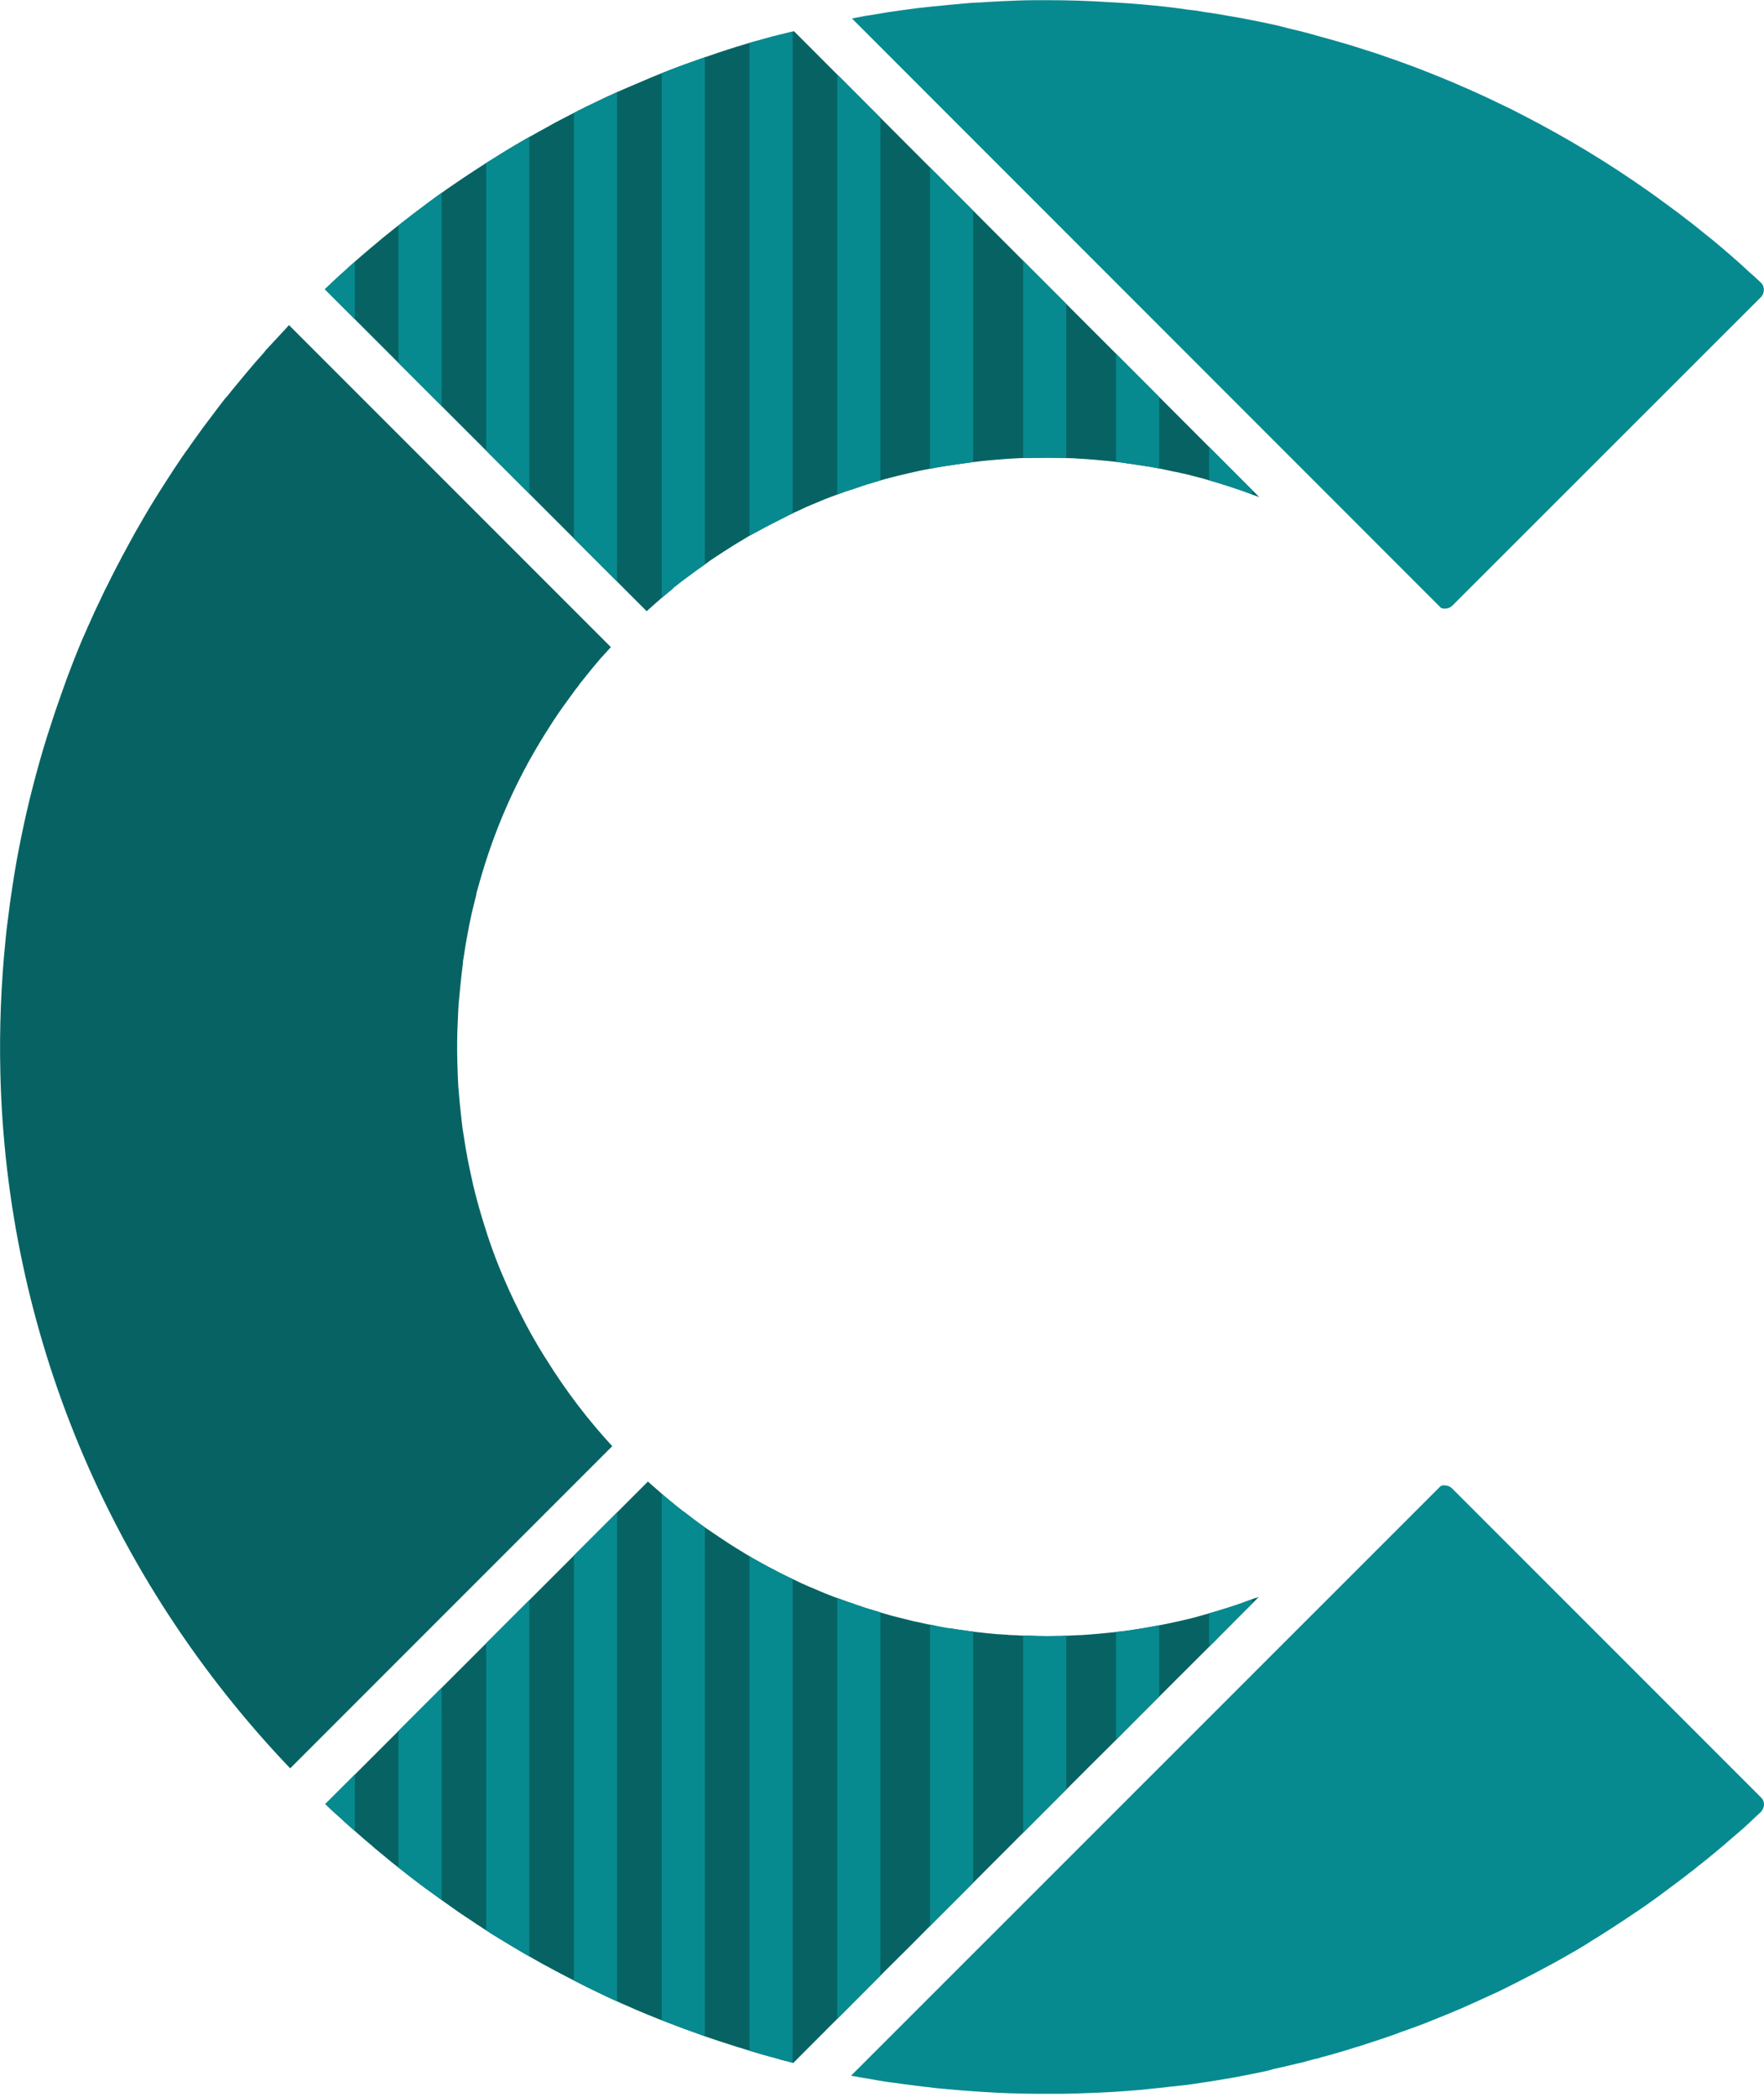 <?xml version="1.0" encoding="utf-8"?>
<!-- Generator: Adobe Illustrator 23.0.5, SVG Export Plug-In . SVG Version: 6.00 Build 0)  -->
<svg version="1.1" id="Layer_1" xmlns="http://www.w3.org/2000/svg" xmlns:xlink="http://www.w3.org/1999/xlink" x="0px" y="0px"
	 viewBox="0 0 102.31 121.58" style="enable-background:new 0 0 102.31 121.58;" xml:space="preserve">
<style type="text/css">
	.st0{fill:#1A1A2E;}
	.st1{fill:#076363;}
	.st2{fill:#068A90;}
	.st3{clip-path:url(#SVGID_2_);}
	.st4{clip-path:url(#SVGID_4_);}
	.st5{fill:#FFFFFF;}
	.st6{clip-path:url(#SVGID_6_);}
	.st7{clip-path:url(#SVGID_8_);}
	.st8{clip-path:url(#SVGID_10_);}
	.st9{clip-path:url(#SVGID_12_);}
	.st10{clip-path:url(#SVGID_14_);}
	.st11{clip-path:url(#SVGID_16_);}
	.st12{clip-path:url(#SVGID_18_);}
	.st13{clip-path:url(#SVGID_20_);}
	.st14{clip-path:url(#SVGID_22_);}
	.st15{clip-path:url(#SVGID_24_);}
	.st16{clip-path:url(#SVGID_26_);}
	.st17{clip-path:url(#SVGID_28_);}
	.st18{clip-path:url(#SVGID_30_);}
	.st19{clip-path:url(#SVGID_32_);}
</style>
<g>
	<path class="st1" d="M35.51,83.85l-18.68,18.68C6.33,91.53,0.36,77.23,0.02,62.17c-0.06-2.52,0.04-5.1,0.3-7.67
		c0.05-0.54,0.12-1.08,0.18-1.52c0.06-0.51,0.13-1,0.21-1.51c0.16-1.09,0.34-2.06,0.53-2.98c0.21-1.03,0.43-1.98,0.67-2.9
		c0.24-0.93,0.5-1.87,0.82-2.89c0.14-0.44,0.27-0.84,0.4-1.23l0.06-0.18c0.22-0.65,0.42-1.2,0.6-1.71l0.15-0.41l0.18-0.47
		c0.06-0.17,0.3-0.77,0.3-0.77c0.22-0.56,0.41-1,0.61-1.44c0.05-0.14,0.1-0.22,0.15-0.33l0.02-0.05c0.23-0.52,0.43-0.96,0.64-1.38
		c0.08-0.18,0.17-0.36,0.25-0.53l0.21-0.41c0.1-0.2,0.19-0.4,0.3-0.6c0.12-0.24,0.24-0.47,0.36-0.69l0.08-0.16
		c0.15-0.28,0.3-0.55,0.45-0.83c0.23-0.43,0.48-0.88,0.75-1.33l0.06-0.11c0.28-0.48,0.57-0.97,0.87-1.44
		c0.31-0.48,0.62-0.98,0.94-1.46c0.33-0.5,0.61-0.91,0.89-1.29l0.12-0.18l0.09-0.12c0.27-0.37,0.58-0.82,0.9-1.23
		c0.17-0.22,0.34-0.45,0.51-0.68c0.14-0.18,0.26-0.34,0.37-0.48l0.08-0.1c0.01-0.01,0.1-0.11,0.1-0.11l0.02-0.02l0.04-0.05
		c0.19-0.24,0.36-0.45,0.52-0.64l0.53-0.64c0.35-0.42,0.68-0.8,1.03-1.19l0.1-0.13l0.8-0.86c0.08-0.1,0.18-0.19,0.28-0.3
		c0,0,0.21-0.23,0.27-0.3l18.67,18.67c-0.05,0.06-0.28,0.31-0.28,0.31l-0.32,0.35l-0.48,0.57c-0.03,0.04-0.5,0.62-0.5,0.62
		c-0.1,0.13-0.21,0.25-0.3,0.39l-0.05,0.07c-0.04,0.04-0.08,0.1-0.13,0.16l-0.13,0.18c-0.37,0.5-0.76,1.04-1.13,1.6l-0.16,0.25
		c-0.39,0.6-0.79,1.26-1.19,1.97l-0.1,0.18l-0.01,0.02c-0.13,0.25-0.27,0.49-0.39,0.74l-0.07,0.13c-0.3,0.59-0.59,1.2-0.85,1.8
		c-0.61,1.4-1.12,2.85-1.53,4.3c-0.05,0.17-0.1,0.34-0.15,0.53l-0.02,0.05l-0.01,0.11c-0.1,0.4-0.19,0.76-0.27,1.1
		c-0.18,0.83-0.34,1.68-0.46,2.51l-0.02,0.13c-0.01,0.04-0.02,0.08-0.02,0.11l-0.02,0.23c-0.09,0.7-0.16,1.4-0.22,2.08l-0.02,0.19
		c-0.02,0.31-0.03,0.57-0.04,0.83c-0.05,0.9-0.06,1.81-0.03,2.72l0.01,0.3c0.01,0.31,0.02,0.59,0.04,0.91l0.04,0.49
		c0.02,0.19,0.03,0.37,0.05,0.55c0.04,0.35,0.07,0.69,0.11,1.03l0.01,0.07c0.02,0.24,0.06,0.48,0.1,0.72
		c0.04,0.25,0.08,0.51,0.12,0.75c0.03,0.17,0.07,0.37,0.1,0.56l0.03,0.16c0.09,0.47,0.2,0.94,0.31,1.45
		c0.18,0.75,0.38,1.46,0.59,2.14l0.06,0.19c0.07,0.21,0.13,0.41,0.19,0.6c0.1,0.31,0.21,0.6,0.33,0.94c0.19,0.53,0.42,1.09,0.7,1.73
		c0.3,0.7,0.65,1.42,1.09,2.27l0.13,0.25l0.29,0.53c0.1,0.18,0.2,0.35,0.3,0.52c0.01,0.02,0.05,0.08,0.08,0.14l0.36,0.59l0.13,0.2
		C32.81,80.63,34.09,82.31,35.51,83.85z"/>
	<path class="st2" d="M102.13,17.23l-17.9,17.89c-0.02,0.01-0.04,0.03-0.06,0.05c-0.02,0.01-0.12,0.07-0.12,0.07l-0.09,0.03
		l-0.14,0.02h-0.04l-0.1-0.01l-0.1-0.03L49.41,1.07c0.15-0.02,0.53-0.1,0.53-0.1c0.22-0.04,0.43-0.08,0.65-0.11
		c0.3-0.05,0.6-0.1,0.9-0.15c0,0,0.62-0.09,0.77-0.11c0.24-0.03,0.96-0.13,0.96-0.13l0.73-0.08c0.31-0.03,0.62-0.06,0.93-0.09
		l0.3-0.03c0.15-0.01,0.3-0.03,0.45-0.04c0.28-0.03,0.54-0.05,0.81-0.07l0.45-0.02c0.16-0.01,0.3-0.02,0.44-0.03
		c0.25-0.02,0.51-0.02,0.76-0.04l0.96-0.04c0.55-0.02,1.12-0.02,1.68-0.02c1.27,0,2.42,0.04,3.51,0.11
		c0.37,0.02,0.74,0.04,1.16,0.07c0.55,0.04,1.05,0.08,1.53,0.13c0.42,0.04,0.86,0.09,1.4,0.16c0.17,0.02,0.31,0.04,0.49,0.07
		c0.39,0.04,0.69,0.08,0.99,0.14c0.53,0.07,1,0.15,1.37,0.22c0.31,0.05,0.6,0.1,0.92,0.16c0.19,0.04,0.37,0.07,0.56,0.11
		c0.22,0.04,0.4,0.08,0.64,0.13c0.32,0.07,0.64,0.13,0.96,0.21C74.61,1.62,75,1.71,75.38,1.8c0.33,0.08,0.67,0.17,1,0.27
		c0.7,0.19,1.27,0.35,1.81,0.51c0.33,0.1,0.65,0.2,0.98,0.31l0.1,0.03c0.34,0.11,0.7,0.22,1.08,0.36c0.37,0.12,0.69,0.24,1.02,0.36
		c0.06,0.02,0.1,0.03,0.13,0.04l0.01,0.01l0.19,0.07c0.34,0.12,0.67,0.25,0.97,0.37c0.37,0.15,0.73,0.28,1.09,0.44
		c0.28,0.11,0.54,0.22,0.81,0.34c0.93,0.4,1.7,0.75,2.43,1.11c0.47,0.22,0.9,0.43,1.31,0.65c2.55,1.31,5,2.79,7.32,4.43
		c0.34,0.24,0.59,0.42,0.83,0.6c0.54,0.39,1.05,0.77,1.47,1.1l0.08,0.06c0.15,0.11,0.3,0.24,0.48,0.38
		c0.28,0.23,0.54,0.44,0.81,0.65c0.37,0.31,0.73,0.61,1.06,0.9c0.01,0.01,0.04,0.04,0.08,0.07c0.33,0.28,0.67,0.59,1,0.9l0.34,0.3
		c0.13,0.12,0.22,0.2,0.3,0.28l0.05,0.05C102.36,16.6,102.36,17,102.13,17.23z"/>
	<path class="st1" d="M73.01,92.59l-1.19,1.19l-1.46,1.47l-4.4,4.39l-1.46,1.47l-1.47,1.46l-7.32,7.33l-1.46,1.46l-1.46,1.47
		l-1.47,1.46l-5.31,5.32l-0.37-0.1c-0.19-0.04-0.37-0.09-0.55-0.15l-0.25-0.07c-0.1-0.02-0.16-0.04-0.23-0.06l-0.47-0.13l-0.5-0.15
		l-0.99-0.3l-0.55-0.18l-0.13-0.04c-0.14-0.05-0.22-0.07-0.31-0.1l-0.59-0.2l-0.39-0.14l-0.97-0.35c0,0-0.86-0.32-0.95-0.36
		l-0.58-0.22c-0.07-0.03-0.6-0.25-0.62-0.25l-0.71-0.3c-0.16-0.07-0.68-0.3-0.68-0.3c-0.1-0.04-0.18-0.07-0.25-0.11l-0.68-0.31
		c-0.09-0.04-1.12-0.54-1.12-0.54c-0.02-0.01-0.07-0.04-0.12-0.06c-0.1-0.05-0.87-0.44-0.87-0.44c-0.31-0.16-0.62-0.32-0.92-0.48
		l-0.57-0.31c-0.11-0.06-0.22-0.11-0.33-0.18l-0.88-0.5l-0.91-0.54l-0.87-0.53c-0.08-0.05-0.16-0.1-0.24-0.15l-0.12-0.08
		c-0.18-0.11-0.35-0.22-0.51-0.33c-0.1-0.06-0.18-0.11-0.27-0.18c0,0-0.45-0.3-0.59-0.39c-0.07-0.05-0.4-0.27-0.4-0.27l-0.76-0.54
		l-0.92-0.67c-0.05-0.04-0.24-0.17-0.24-0.17l-0.75-0.57c0,0-0.97-0.76-1.1-0.86l-1.04-0.86c-0.02-0.02-0.06-0.05-0.11-0.1
		l-0.45-0.38l-0.39-0.34l-0.5-0.44c-0.1-0.09-0.19-0.17-0.27-0.24c-0.13-0.13-0.25-0.24-0.38-0.35l-0.41-0.37
		c-0.03-0.03-0.18-0.17-0.33-0.32l18.71-18.7c0.14,0.13,0.29,0.26,0.43,0.38c0.04,0.04,0.09,0.08,0.14,0.12l0.01,0.01
		c0.19,0.17,0.42,0.38,0.65,0.56c0.21,0.18,0.48,0.4,0.79,0.64c0.04,0.02,0.06,0.04,0.08,0.05c0.4,0.31,0.8,0.62,1.25,0.93
		l0.28,0.19c0.38,0.26,0.74,0.5,1.09,0.73c0.09,0.06,0.4,0.25,0.4,0.25c0.34,0.21,0.66,0.41,0.99,0.6l0.5,0.28
		c0.21,0.12,0.45,0.25,0.68,0.36c0.15,0.09,0.36,0.19,0.56,0.29l0.28,0.14c0.56,0.27,1.05,0.5,1.5,0.68
		c0.1,0.04,0.37,0.16,0.37,0.16c0.07,0.03,0.14,0.06,0.22,0.09l0.07,0.03c0.22,0.08,0.44,0.18,0.65,0.25c0,0,0.04,0.01,0.07,0.02
		l0.21,0.08c0.24,0.09,0.48,0.18,0.72,0.25c0.1,0.04,0.17,0.07,0.25,0.09c0.07,0.02,0.44,0.15,0.44,0.15
		c0.16,0.05,0.33,0.1,0.5,0.15c0.36,0.11,0.69,0.21,1.01,0.3c0.34,0.09,0.7,0.18,1.11,0.28c0.12,0.03,0.24,0.06,0.36,0.08
		c0.24,0.05,0.44,0.1,0.64,0.14l0.08,0.01c0.13,0.03,0.26,0.05,0.4,0.08v0.1l0.6,0.04h0.2c0.32,0.05,0.67,0.11,1.02,0.15l0.3,0.04
		l0.07,0.01c0.21,0.03,0.47,0.05,0.73,0.08l0.07,0.01c0.06,0.01,0.11,0.01,0.16,0.01c0.05,0.01,0.13,0.02,0.2,0.02l0.06,0.01
		c0.13,0.01,0.25,0.02,0.34,0.02c0.08,0.01,0.22,0.02,0.36,0.02l0.03,0.01c0.18,0.01,0.33,0.02,0.47,0.02
		c0.13,0.01,0.27,0.02,0.36,0.02c0.08,0.01,0.19,0.01,0.28,0.01h0.19c0.29,0.01,0.62,0.02,0.99,0.02c0.52,0,1.02-0.01,1.51-0.04
		c0.2-0.01,0.35-0.02,0.5-0.02l0.41-0.03c0.1-0.01,0.6-0.05,0.6-0.05c0.55-0.05,1.04-0.1,1.51-0.16c0.51-0.07,1.02-0.15,1.5-0.24
		c0.46-0.08,0.96-0.18,1.5-0.3c0.54-0.12,1.04-0.24,1.51-0.38c0.48-0.13,0.98-0.28,1.51-0.45c0.51-0.16,1.01-0.34,1.49-0.53
		C72.82,92.67,72.92,92.63,73.01,92.59z"/>
	<path class="st2" d="M102.11,105.08l-0.06,0.05c-0.1,0.09-0.18,0.18-0.27,0.25c0,0-0.25,0.24-0.28,0.27l-0.45,0.41
		c-0.21,0.18-0.42,0.36-0.63,0.54c-0.41,0.36-0.8,0.69-1.11,0.94c-0.25,0.21-0.48,0.39-0.73,0.59l-0.08,0.06
		c-0.18,0.15-0.34,0.28-0.52,0.41l-0.05,0.04c-0.31,0.25-0.63,0.48-0.92,0.7c-0.28,0.21-0.57,0.42-0.86,0.64l-0.25,0.18
		c-0.02,0.01-0.07,0.05-0.13,0.09l-0.25,0.18c-0.3,0.21-0.59,0.41-0.9,0.61l-0.07,0.05c-0.34,0.22-0.7,0.47-1.08,0.71l-0.36,0.23
		c-0.28,0.18-0.51,0.33-0.77,0.48c-0.14,0.1-0.26,0.16-0.37,0.24c-0.36,0.22-0.68,0.41-1.06,0.62c-0.37,0.21-0.71,0.41-1.08,0.6
		l-0.41,0.22c-0.3,0.16-0.61,0.33-0.92,0.48c-0.44,0.23-0.88,0.45-1.32,0.67c-0.25,0.12-0.51,0.25-0.77,0.36l-0.11,0.05l-0.79,0.36
		c-0.25,0.11-0.5,0.22-0.76,0.34l-0.24,0.1c-0.24,0.1-0.45,0.19-0.67,0.28L83.42,117l-0.77,0.31c-0.3,0.11-0.59,0.23-0.89,0.33
		l-0.11,0.04l-0.2,0.07c0,0.01-0.05,0.01-0.18,0.06c-0.05,0.02-0.08,0.03-0.12,0.05c-0.25,0.1-0.5,0.18-0.76,0.27l-0.39,0.13
		c-0.28,0.09-0.56,0.19-0.85,0.28l-0.18,0.06c-0.13,0.04-0.25,0.08-0.4,0.12c-0.22,0.07-0.41,0.13-0.61,0.19
		c-0.49,0.15-0.94,0.27-1.35,0.38l-0.11,0.04l-0.3,0.07c-0.22,0.06-0.44,0.11-0.67,0.18l-0.35,0.08c-0.42,0.1-0.86,0.21-1.35,0.31
		L73.76,120c-0.07,0.02-0.11,0.02-0.16,0.04l-0.03,0.01c-0.07,0.01-0.11,0.02-0.18,0.04c-0.25,0.05-0.53,0.11-0.82,0.17l-0.57,0.11
		c-0.32,0.07-0.6,0.11-0.88,0.16l-0.91,0.15c-0.15,0.02-0.3,0.05-0.47,0.07c-0.3,0.05-0.58,0.09-0.88,0.13l-0.62,0.07
		c-0.08,0.01-0.14,0.02-0.22,0.02c-0.42,0.05-0.8,0.1-1.17,0.13c-0.45,0.05-0.94,0.1-1.54,0.14c-0.38,0.03-0.76,0.05-1.11,0.07H64.2
		c-0.33,0.02-0.61,0.03-0.9,0.04c-0.62,0.03-1.2,0.04-1.77,0.05h-1.36c-0.01,0-0.75-0.01-0.75-0.01c-0.27-0.01-0.55-0.01-0.82-0.02
		c-0.45-0.01-0.93-0.04-1.43-0.07c0,0-1.14-0.07-1.44-0.1l-0.9-0.08c-0.18-0.01-0.35-0.03-0.53-0.05c-0.13-0.01-0.27-0.03-0.41-0.05
		l-0.19-0.02c-0.28-0.03-0.56-0.07-0.82-0.1l-0.61-0.08c-0.27-0.04-0.54-0.07-0.81-0.11l-0.62-0.1c-0.28-0.05-0.54-0.1-0.81-0.14
		l-0.67-0.12l34.19-34.18l0.04-0.02l0.06-0.02c0.03-0.01,0.1-0.01,0.1-0.01c0.19,0,0.34,0.06,0.47,0.18l17.86,17.86
		c0.02,0.02,0.04,0.05,0.07,0.07C102.38,104.46,102.36,104.82,102.11,105.08z"/>
	<path class="st1" d="M73.03,28.82c-0.1-0.04-0.19-0.07-0.28-0.1c-0.56-0.22-1.04-0.38-1.5-0.53c-0.44-0.14-0.82-0.26-1.19-0.36
		c-0.1-0.03-0.21-0.06-0.31-0.09c-0.18-0.05-0.34-0.09-0.51-0.13c-0.21-0.06-0.44-0.12-0.65-0.16l-0.36-0.08l-0.07-0.01l-0.19-0.04
		c-0.38-0.09-0.79-0.17-1.24-0.25c-0.03-0.01-0.09-0.01-0.15-0.02c-0.21-0.04-0.44-0.07-0.64-0.1c-0.14-0.03-0.33-0.05-0.55-0.08
		l-0.13-0.02c-0.12-0.02-0.24-0.04-0.37-0.05l-0.07-0.01c-0.24-0.03-0.44-0.05-0.63-0.07l-0.24-0.02l-0.19-0.02
		c-0.54-0.05-1-0.08-1.42-0.1c-0.01-0.01-0.07-0.01-0.13-0.01c-0.44-0.02-0.95-0.03-1.47-0.03c-0.54,0-1.03,0.01-1.5,0.02
		c-0.47,0.02-0.96,0.05-1.51,0.1c-0.52,0.04-1.03,0.1-1.5,0.16c-0.5,0.07-1,0.14-1.51,0.22c-0.3,0.05-0.59,0.1-0.89,0.16
		c-0.13,0.02-0.25,0.05-0.37,0.07c-0.08,0.02-0.75,0.16-0.85,0.19c-0.11,0.02-0.86,0.21-0.86,0.21s-0.29,0.08-0.35,0.09
		c-0.07,0.02-0.39,0.11-0.39,0.11c-0.27,0.08-0.5,0.15-0.74,0.22l-0.33,0.11l-0.41,0.14c-0.15,0.05-0.31,0.1-0.47,0.15l-0.84,0.31
		c-0.1,0.04-0.39,0.15-0.39,0.15l-0.72,0.3l-0.33,0.14c-0.16,0.07-0.31,0.15-0.47,0.22l-0.18,0.08c-0.14,0.07-0.28,0.13-0.42,0.2
		l-0.53,0.27c-0.2,0.1-0.4,0.2-0.59,0.3c-0.16,0.08-0.67,0.36-0.67,0.36l-0.41,0.22l-0.82,0.49l-0.71,0.45l-0.55,0.36l-0.24,0.16
		l-0.24,0.18c-0.16,0.11-0.34,0.24-0.53,0.37c-0.15,0.11-0.3,0.22-0.46,0.34l-0.27,0.2l-0.24,0.18c-0.14,0.11-0.26,0.21-0.39,0.31
		L39,34.15c-0.18,0.15-0.35,0.28-0.51,0.42c-0.11,0.09-0.28,0.24-0.32,0.28l-0.12,0.1c-0.16,0.15-0.33,0.29-0.49,0.44l-0.05,0.05
		c-0.36-0.36-8.09-8.09-8.41-8.41c-0.31-0.3-0.61-0.61-0.91-0.91l-4.95-4.95c-0.5-0.5-0.99-0.99-1.47-1.47
		c-0.33-0.33-2.93-2.93-2.93-2.93l0.66-0.62c0.16-0.15,0.29-0.27,0.42-0.38l0.35-0.32c0.13-0.12,0.65-0.58,0.76-0.67l0.47-0.4
		l0.74-0.62l0.56-0.45c0.1-0.08,1.13-0.88,1.13-0.88l0.81-0.61l0.54-0.4c0.1-0.07,0.21-0.15,0.31-0.22l0.38-0.27
		c0,0,0.73-0.5,0.85-0.58c0.12-0.08,0.24-0.16,0.36-0.24l0.13-0.08c0.07-0.05,0.12-0.08,0.16-0.11c0.08-0.05,0.71-0.46,0.71-0.46
		s0.86-0.53,0.9-0.56l0.44-0.27c0.14-0.08,0.28-0.17,0.42-0.25L30,8.35c0.11-0.07,0.21-0.13,0.32-0.19l0.1-0.06l0.82-0.46l0.53-0.29
		l0.37-0.21l0.92-0.48l0.93-0.47l0.94-0.45c0.3-0.15,0.62-0.28,0.93-0.43l0.32-0.14l0.02-0.01l0.61-0.26l0.96-0.41l0.42-0.17
		c0.18-0.07,0.35-0.14,0.53-0.21c0.12-0.05,0.21-0.08,0.31-0.12l0.67-0.25c0.13-0.05,0.45-0.16,0.45-0.16l0.53-0.19
		c0.15-0.05,0.3-0.1,0.44-0.15l0.52-0.18c0.11-0.04,1.02-0.33,1.02-0.33l0.76-0.23c0.07-0.02,0.15-0.04,0.22-0.06
		c0.13-0.04,0.25-0.07,0.37-0.1c0,0,0.54-0.16,0.64-0.18l0.08-0.02l0.11-0.03c0,0,0.27-0.07,0.32-0.08l0.89-0.22L73.03,28.82z"/>
	<g>
		<defs>
			<path id="SVGID_17_" d="M73.03,28.82c-0.1-0.04-0.19-0.07-0.28-0.1c-0.56-0.22-1.04-0.38-1.5-0.53
				c-0.44-0.14-0.82-0.26-1.19-0.36c-0.1-0.03-0.21-0.06-0.31-0.09c-0.18-0.05-0.34-0.09-0.51-0.13c-0.21-0.06-0.44-0.12-0.65-0.16
				l-0.36-0.08l-0.07-0.01l-0.19-0.04c-0.38-0.09-0.79-0.17-1.24-0.25c-0.03-0.01-0.09-0.01-0.15-0.02
				c-0.21-0.04-0.44-0.07-0.64-0.1c-0.14-0.03-0.33-0.05-0.55-0.08l-0.13-0.02c-0.12-0.02-0.24-0.04-0.37-0.05l-0.07-0.01
				c-0.24-0.03-0.44-0.05-0.63-0.07l-0.24-0.02l-0.19-0.02c-0.54-0.05-1-0.08-1.42-0.1c-0.01-0.01-0.07-0.01-0.13-0.01
				c-0.44-0.02-0.95-0.03-1.47-0.03c-0.54,0-1.03,0.01-1.5,0.02c-0.47,0.02-0.96,0.05-1.51,0.1c-0.52,0.04-1.03,0.1-1.5,0.16
				c-0.5,0.07-1,0.14-1.51,0.22c-0.3,0.05-0.59,0.1-0.89,0.16c-0.13,0.02-0.25,0.05-0.37,0.07c-0.08,0.02-0.75,0.16-0.85,0.19
				c-0.11,0.02-0.86,0.21-0.86,0.21s-0.29,0.08-0.35,0.09c-0.07,0.02-0.39,0.11-0.39,0.11c-0.27,0.08-0.5,0.15-0.74,0.22l-0.33,0.11
				l-0.41,0.14c-0.15,0.05-0.31,0.1-0.47,0.15l-0.84,0.31c-0.1,0.04-0.39,0.15-0.39,0.15l-0.72,0.3l-0.33,0.14
				c-0.16,0.07-0.31,0.15-0.47,0.22l-0.18,0.08c-0.14,0.07-0.28,0.13-0.42,0.2l-0.53,0.27c-0.2,0.1-0.4,0.2-0.59,0.3
				c-0.16,0.08-0.67,0.36-0.67,0.36l-0.41,0.22l-0.82,0.49l-0.71,0.45l-0.55,0.36l-0.24,0.16l-0.24,0.18
				c-0.16,0.11-0.34,0.24-0.53,0.37c-0.15,0.11-0.3,0.22-0.46,0.34l-0.27,0.2l-0.24,0.18c-0.14,0.11-0.26,0.21-0.39,0.31L39,34.15
				c-0.18,0.15-0.35,0.28-0.51,0.42c-0.11,0.09-0.28,0.24-0.32,0.28l-0.12,0.1c-0.16,0.15-0.33,0.29-0.49,0.44l-0.05,0.05
				c-0.36-0.36-8.09-8.09-8.41-8.41c-0.31-0.3-0.61-0.61-0.91-0.91l-4.95-4.95c-0.5-0.5-0.99-0.99-1.47-1.47
				c-0.33-0.33-2.93-2.93-2.93-2.93l0.66-0.62c0.16-0.15,0.29-0.27,0.42-0.38l0.35-0.32c0.13-0.12,0.65-0.58,0.76-0.67l0.47-0.4
				l0.74-0.62l0.56-0.45c0.1-0.08,1.13-0.88,1.13-0.88l0.81-0.61l0.54-0.4c0.1-0.07,0.21-0.15,0.31-0.22l0.38-0.27
				c0,0,0.73-0.5,0.85-0.58c0.12-0.08,0.24-0.16,0.36-0.24l0.13-0.08c0.07-0.05,0.12-0.08,0.16-0.11c0.08-0.05,0.71-0.46,0.71-0.46
				s0.86-0.53,0.9-0.56l0.44-0.27c0.14-0.08,0.28-0.17,0.42-0.25L30,8.35c0.11-0.07,0.21-0.13,0.32-0.19l0.1-0.06l0.82-0.46
				l0.53-0.29l0.37-0.21l0.92-0.48l0.93-0.47l0.94-0.45c0.3-0.15,0.62-0.28,0.93-0.43l0.32-0.14l0.02-0.01l0.61-0.26l0.96-0.41
				l0.42-0.17c0.18-0.07,0.35-0.14,0.53-0.21c0.12-0.05,0.21-0.08,0.31-0.12l0.67-0.25c0.13-0.05,0.45-0.16,0.45-0.16l0.53-0.19
				c0.15-0.05,0.3-0.1,0.44-0.15l0.52-0.18c0.11-0.04,1.02-0.33,1.02-0.33l0.76-0.23c0.07-0.02,0.15-0.04,0.22-0.06
				c0.13-0.04,0.25-0.07,0.37-0.1c0,0,0.54-0.16,0.64-0.18l0.08-0.02l0.11-0.03c0,0,0.27-0.07,0.32-0.08l0.89-0.22L73.03,28.82z"/>
		</defs>
		<clipPath id="SVGID_2_">
			<use xlink:href="#SVGID_17_"  style="overflow:visible;"/>
		</clipPath>
		<g class="st3">
			<rect x="48.56" y="-3.81" class="st2" width="2.5" height="45.32"/>
			<rect x="53.94" y="-3.81" class="st2" width="2.5" height="45.32"/>
			<rect x="59.34" y="-3.81" class="st2" width="2.5" height="45.32"/>
			<rect x="64.73" y="-3.81" class="st2" width="2.5" height="45.32"/>
			<rect x="70.13" y="-3.81" class="st2" width="2.5" height="45.32"/>
			<rect x="43.47" y="-3.81" class="st2" width="2.5" height="45.32"/>
			<rect x="38.38" y="-3.81" class="st2" width="2.5" height="45.32"/>
			<rect x="33.29" y="-3.81" class="st2" width="2.5" height="45.32"/>
			<rect x="28.2" y="-3.81" class="st2" width="2.5" height="45.32"/>
			<rect x="23.11" y="-3.81" class="st2" width="2.5" height="45.32"/>
			<rect x="18.08" y="-3.81" class="st2" width="2.5" height="45.32"/>
		</g>
	</g>
	<g>
		<defs>
			<path id="SVGID_19_" d="M73.01,92.59l-1.19,1.19l-1.46,1.47l-4.4,4.39l-1.46,1.47l-1.47,1.46l-7.32,7.33l-1.46,1.46l-1.46,1.47
				l-1.47,1.46l-5.31,5.32l-0.37-0.1c-0.19-0.04-0.37-0.09-0.55-0.15l-0.25-0.07c-0.1-0.02-0.16-0.04-0.23-0.06l-0.47-0.13
				l-0.5-0.15l-0.99-0.3l-0.55-0.18l-0.13-0.04c-0.14-0.05-0.22-0.07-0.31-0.1l-0.59-0.2l-0.39-0.14l-0.97-0.35
				c0,0-0.86-0.32-0.95-0.36l-0.58-0.22c-0.07-0.03-0.6-0.25-0.62-0.25l-0.71-0.3c-0.16-0.07-0.68-0.3-0.68-0.3
				c-0.1-0.04-0.18-0.07-0.25-0.11l-0.68-0.31c-0.09-0.04-1.12-0.54-1.12-0.54c-0.02-0.01-0.07-0.04-0.12-0.06
				c-0.1-0.05-0.87-0.44-0.87-0.44c-0.31-0.16-0.62-0.32-0.92-0.48l-0.57-0.31c-0.11-0.06-0.22-0.11-0.33-0.18l-0.88-0.5l-0.91-0.54
				l-0.87-0.53c-0.08-0.05-0.16-0.1-0.24-0.15l-0.12-0.08c-0.18-0.11-0.35-0.22-0.51-0.33c-0.1-0.06-0.18-0.11-0.27-0.18
				c0,0-0.45-0.3-0.59-0.39c-0.07-0.05-0.4-0.27-0.4-0.27l-0.76-0.54l-0.92-0.67c-0.05-0.04-0.24-0.17-0.24-0.17l-0.75-0.57
				c0,0-0.97-0.76-1.1-0.86l-1.04-0.86c-0.02-0.02-0.06-0.05-0.11-0.1l-0.45-0.38l-0.39-0.34l-0.5-0.44
				c-0.1-0.09-0.19-0.17-0.27-0.24c-0.13-0.13-0.25-0.24-0.38-0.35l-0.41-0.37c-0.03-0.03-0.18-0.17-0.33-0.32l18.71-18.7
				c0.14,0.13,0.29,0.26,0.43,0.38c0.04,0.04,0.09,0.08,0.14,0.12l0.01,0.01c0.19,0.17,0.42,0.38,0.65,0.56
				c0.21,0.18,0.48,0.4,0.79,0.64c0.04,0.02,0.06,0.04,0.08,0.05c0.4,0.31,0.8,0.62,1.25,0.93l0.28,0.19
				c0.38,0.26,0.74,0.5,1.09,0.73c0.09,0.06,0.4,0.25,0.4,0.25c0.34,0.21,0.66,0.41,0.99,0.6l0.5,0.28
				c0.21,0.12,0.45,0.25,0.68,0.36c0.15,0.09,0.36,0.19,0.56,0.29l0.28,0.14c0.56,0.27,1.05,0.5,1.5,0.68
				c0.1,0.04,0.37,0.16,0.37,0.16c0.07,0.03,0.14,0.06,0.22,0.09l0.07,0.03c0.22,0.08,0.44,0.18,0.65,0.25c0,0,0.04,0.01,0.07,0.02
				l0.21,0.08c0.24,0.09,0.48,0.18,0.72,0.25c0.1,0.04,0.17,0.07,0.25,0.09c0.07,0.02,0.44,0.15,0.44,0.15
				c0.16,0.05,0.33,0.1,0.5,0.15c0.36,0.11,0.69,0.21,1.01,0.3c0.34,0.09,0.7,0.18,1.11,0.28c0.12,0.03,0.24,0.06,0.36,0.08
				c0.24,0.05,0.44,0.1,0.64,0.14l0.08,0.01c0.13,0.03,0.26,0.05,0.4,0.08l0,0l0.59,0.11l0.21,0.03c0.32,0.05,0.67,0.11,1.02,0.15
				l0.3,0.04l0.07,0.01c0.21,0.03,0.47,0.05,0.73,0.08l0.07,0.01c0.06,0.01,0.11,0.01,0.16,0.01c0.05,0.01,0.13,0.02,0.2,0.02
				l0.06,0.01c0.13,0.01,0.25,0.02,0.34,0.02c0.08,0.01,0.22,0.02,0.36,0.02l0.03,0.01c0.18,0.01,0.33,0.02,0.47,0.02
				c0.13,0.01,0.27,0.02,0.36,0.02c0.08,0.01,0.19,0.01,0.28,0.01h0.19c0.29,0.01,0.62,0.02,0.99,0.02c0.52,0,1.02-0.01,1.51-0.04
				c0.2-0.01,0.35-0.02,0.5-0.02l0.41-0.03c0.1-0.01,0.6-0.05,0.6-0.05c0.55-0.05,1.04-0.1,1.51-0.16c0.51-0.07,1.02-0.15,1.5-0.24
				c0.46-0.08,0.96-0.18,1.5-0.3c0.54-0.12,1.04-0.24,1.51-0.38c0.48-0.13,0.98-0.28,1.51-0.45c0.51-0.16,1.01-0.34,1.49-0.53
				C72.82,92.67,72.92,92.63,73.01,92.59z"/>
		</defs>
		<clipPath id="SVGID_4_">
			<use xlink:href="#SVGID_19_"  style="overflow:visible;"/>
		</clipPath>
		<g class="st4">
			<rect x="48.56" y="85.22" class="st2" width="2.5" height="45.32"/>
			<rect x="53.94" y="85.22" class="st2" width="2.5" height="45.32"/>
			<rect x="59.34" y="85.22" class="st2" width="2.5" height="45.32"/>
			<rect x="64.73" y="85.22" class="st2" width="2.5" height="45.32"/>
			<rect x="70.13" y="85.22" class="st2" width="2.5" height="45.32"/>
			<rect x="43.47" y="85.22" class="st2" width="2.5" height="45.32"/>
			<rect x="38.38" y="85.22" class="st2" width="2.5" height="45.32"/>
			<rect x="33.29" y="85.22" class="st2" width="2.5" height="45.32"/>
			<rect x="28.2" y="85.22" class="st2" width="2.5" height="45.32"/>
			<rect x="23.11" y="85.22" class="st2" width="2.5" height="45.32"/>
			<rect x="18.08" y="85.22" class="st2" width="2.5" height="45.32"/>
		</g>
	</g>
</g>
</svg>
